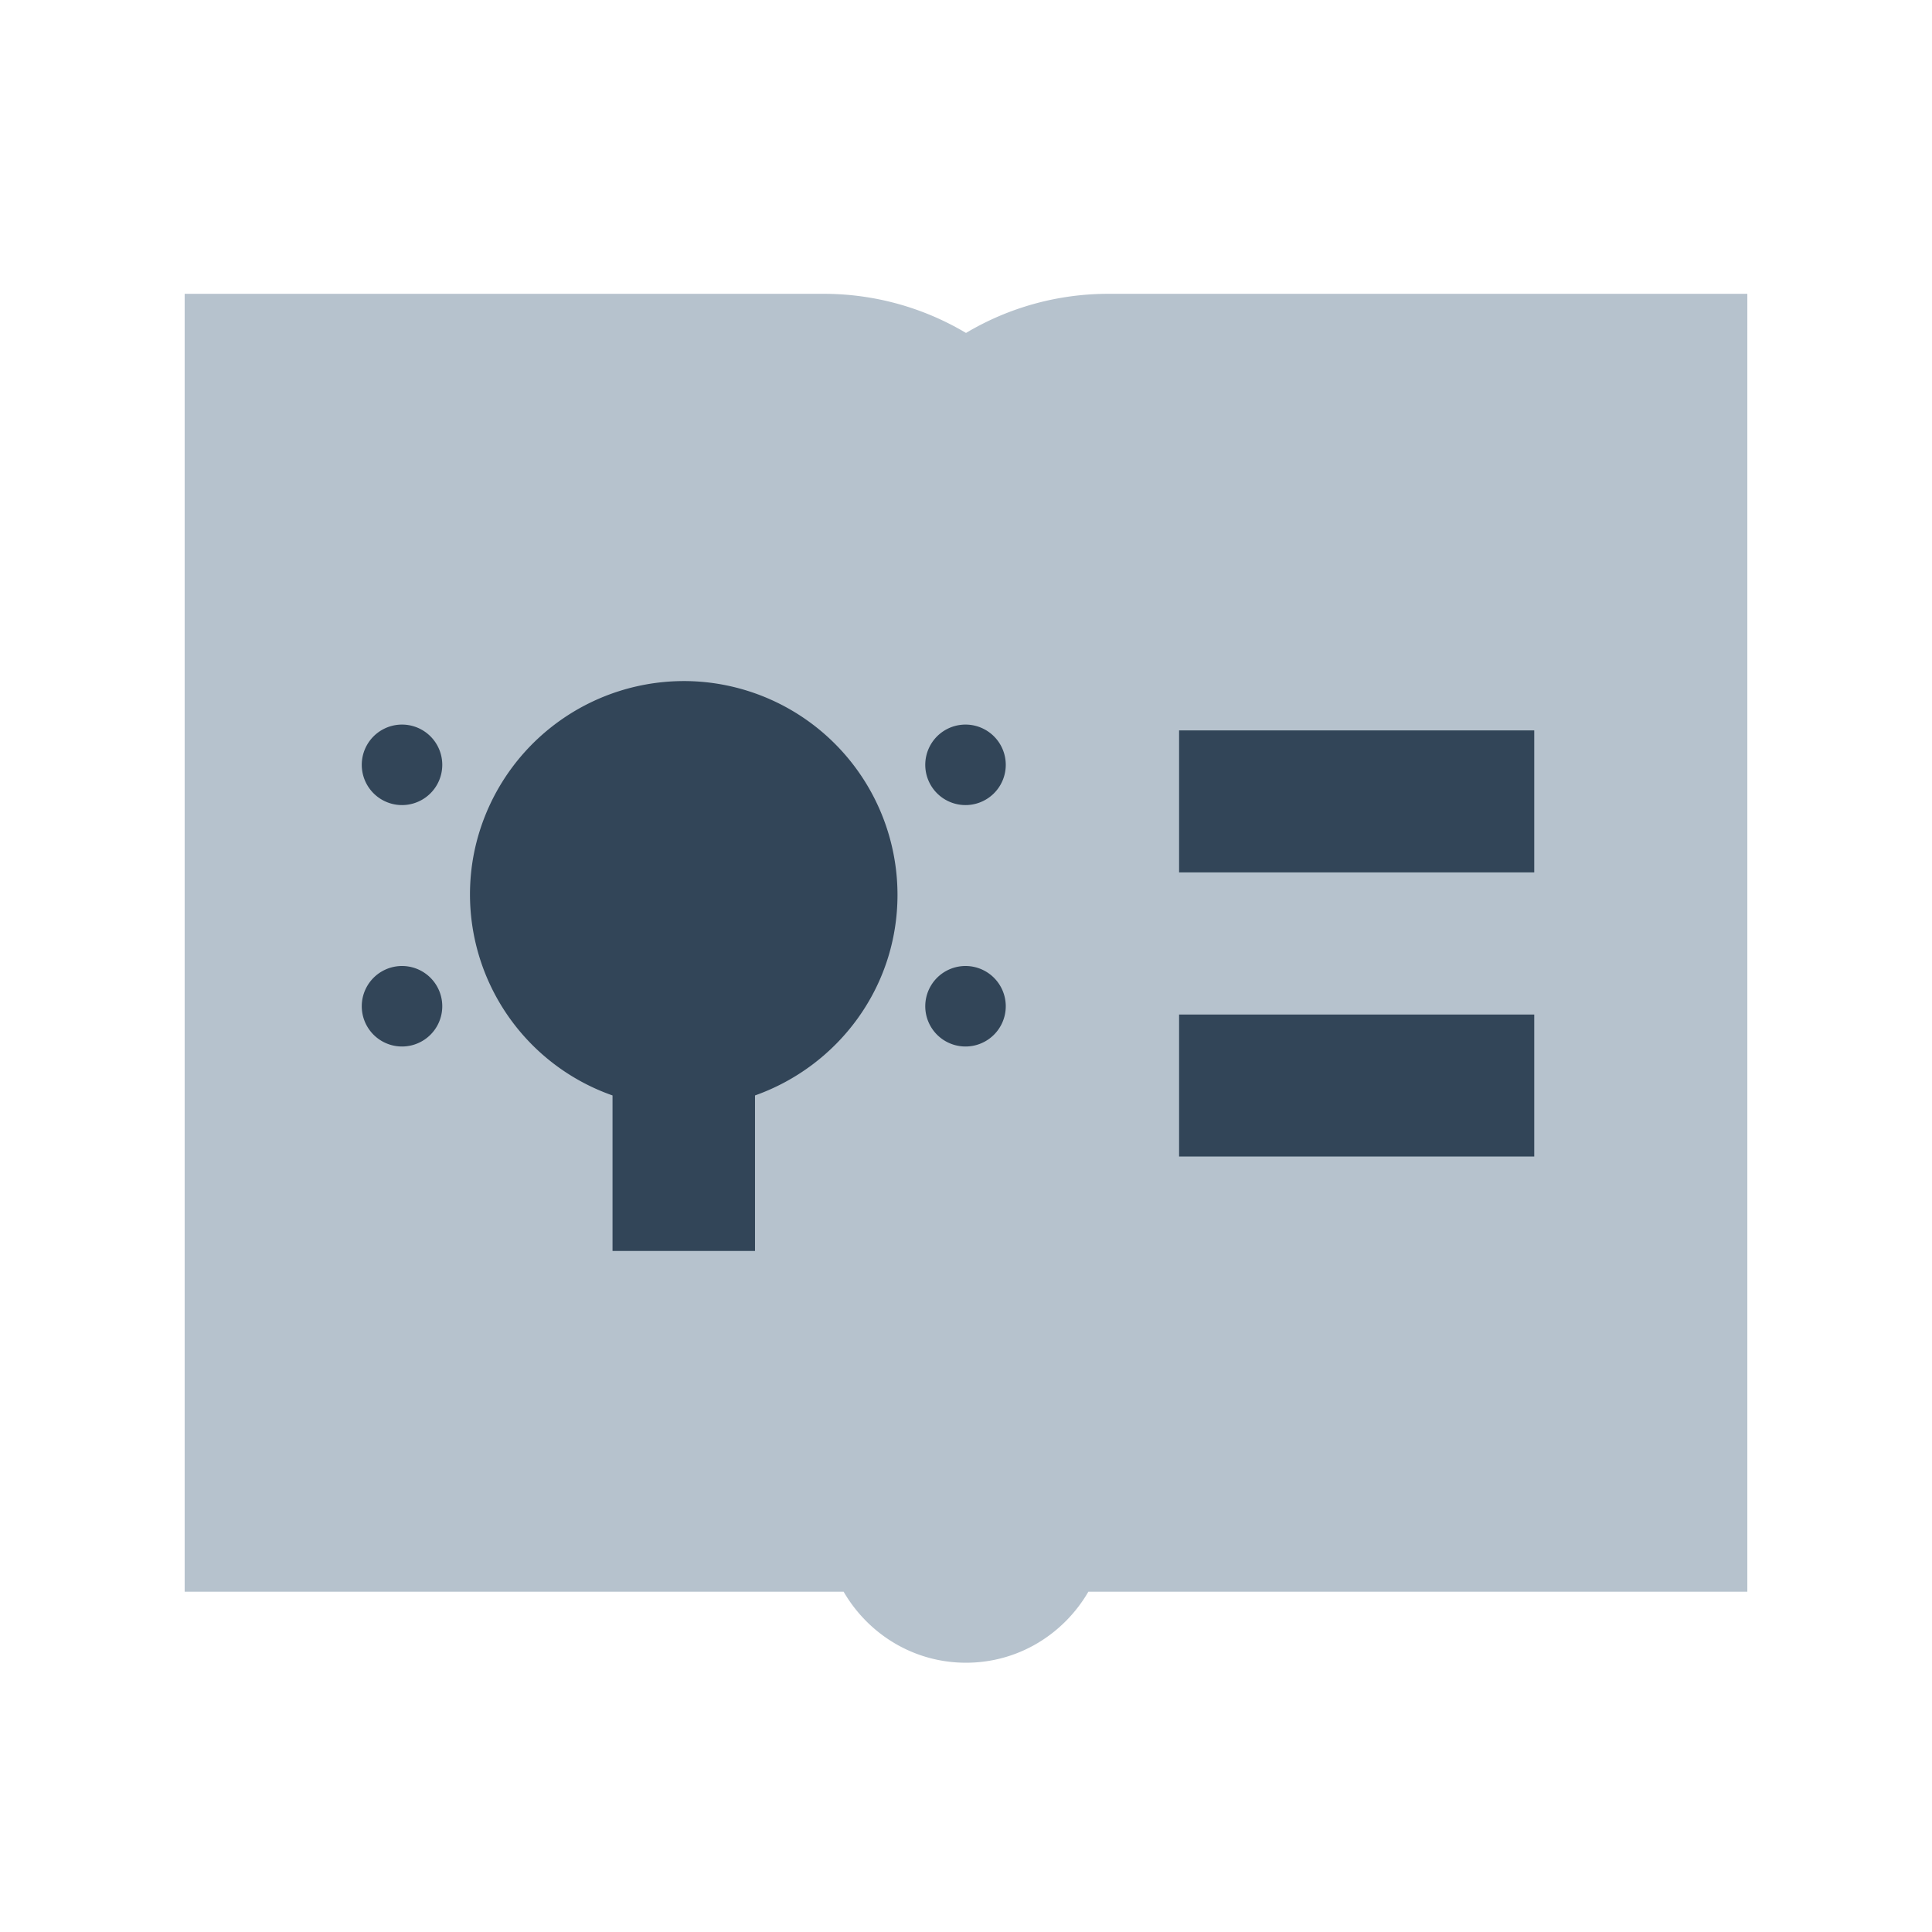 <svg xmlns="http://www.w3.org/2000/svg" width="24" height="24" viewBox="0 0 24 24">
  <g fill="none" fill-rule="evenodd">
    <path fill="#B6C2CD" d="M2.294 3.65v16.123h8.186c.305.525.868.882 1.52.882s1.215-.357 1.52-.882h8.186V3.65h-7.941A3.45 3.45 0 0012 4.136a3.45 3.45 0 00-1.765-.486h-7.94z"/>
    <path fill="#324558" d="M8.613 8.463a2.657 2.657 0 012.536 2.653c0 1.153-.74 2.126-1.77 2.492v1.932h-1.77v-1.932a2.647 2.647 0 01-1.718-3.023 2.66 2.66 0 012.722-2.122zm10.446 4.14v1.764h-4.412v-1.764h4.412zM4.994 12a.5.5 0 110 1 .5.5 0 010-1zm7 0a.5.5 0 110 1 .5.5 0 010-1zm7.065-2.928v1.765h-4.412V9.073h4.412zM4.994 9.001a.5.5 0 110 1 .5.5 0 010-1zm7 0a.5.5 0 110 1 .5.5 0 010-1z"/>
  </g>
</svg>
